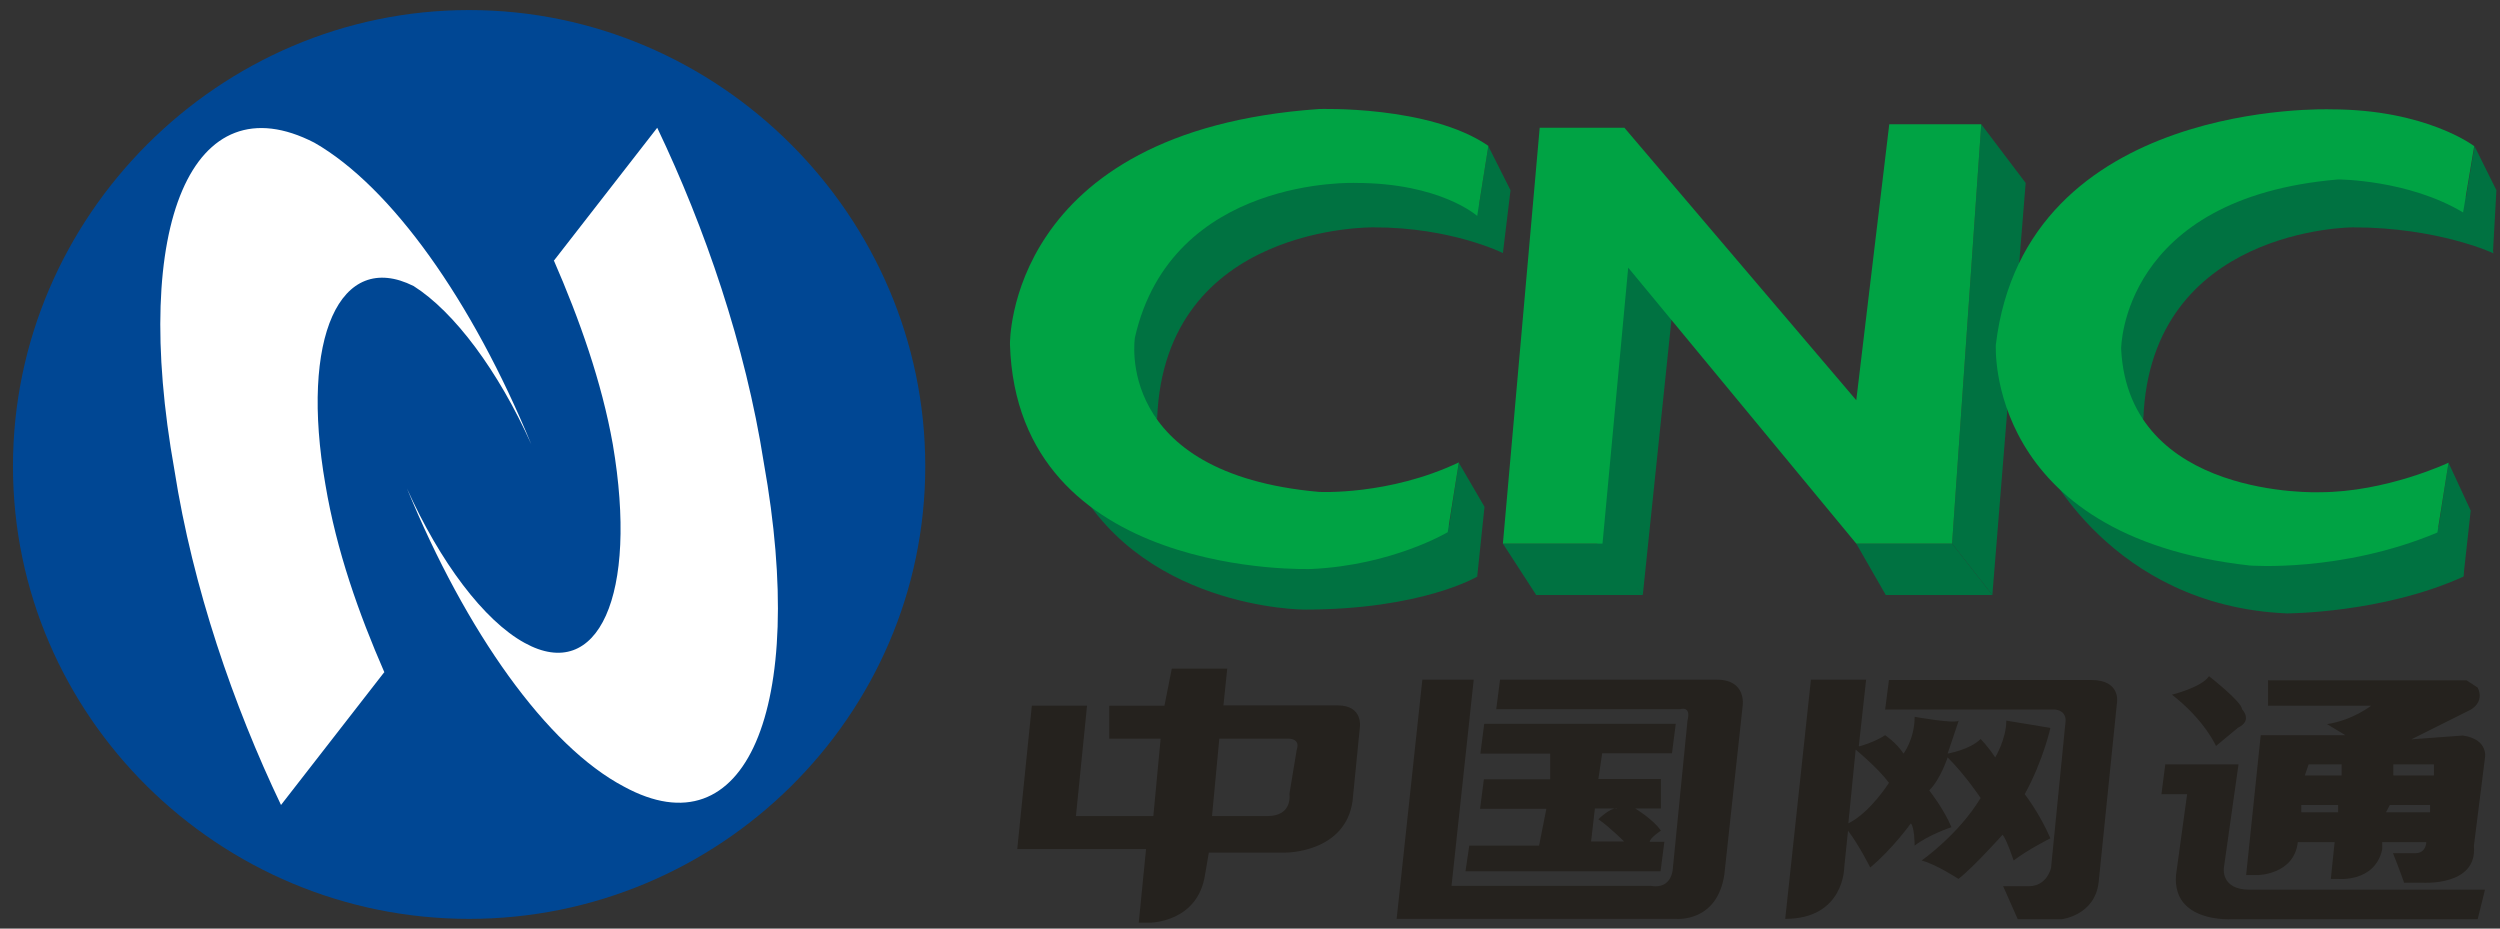 <?xml version="1.0" encoding="UTF-8" standalone="no"?>
<!-- Creator: CorelDRAW X6 -->

<svg
   xmlns:dc="http://purl.org/dc/elements/1.1/"
   xmlns:cc="http://creativecommons.org/ns#"
   xmlns:rdf="http://www.w3.org/1999/02/22-rdf-syntax-ns#"
   xmlns:svg="http://www.w3.org/2000/svg"
   xmlns="http://www.w3.org/2000/svg"
   xmlns:sodipodi="http://sodipodi.sourceforge.net/DTD/sodipodi-0.dtd"
   xmlns:inkscape="http://www.inkscape.org/namespaces/inkscape"
   xml:space="preserve"
   width="315"
   height="117"
   version="1.1"
   style="fill-rule:evenodd"
   viewBox="0 0 8890 3302"
   id="svg2"
   inkscape:version="0.48.2 r9819"
   sodipodi:docname="China Netcom Corporation(CNC) logo.svg"><rect x="0" y="0" width="8890" height="3302" fill="#333333" stroke="none"/><sodipodi:namedview
   pagecolor="#ffffff"
   bordercolor="#666666"
   borderopacity="1"
   objecttolerance="10"
   gridtolerance="10"
   guidetolerance="10"
   inkscape:pageopacity="0"
   inkscape:pageshadow="2"
   inkscape:window-width="1366"
   inkscape:window-height="706"
   id="namedview175"
   showgrid="false"
   inkscape:zoom="1.7941507"
   inkscape:cx="329.2523"
   inkscape:cy="85.44654"
   inkscape:window-x="-8"
   inkscape:window-y="-8"
   inkscape:window-maximized="1"
   inkscape:current-layer="_110705632" />
 <defs
   id="defs4">
  <style
   type="text/css"
   id="style6">
   
    .fil8 {fill:#B04B87}
    .fil6 {fill:#5FA776}
    .fil7 {fill:#F08519}
    .fil0 {fill:#004794}
    .fil2 {fill:#007241}
    .fil3 {fill:#00A344}
    .fil4 {fill:#25221E}
    .fil1 {fill:white}
    .fil5 {fill:#0055A4}
    .fil9 {fill:#332C2B;fill-rule:nonzero}
    .fil10 {fill:#D82128;fill-rule:nonzero}
   
  </style>
 </defs>
 <g
   id="图层_x0020_1"
   transform="translate(0,-17698.001)">
  <g
   id="_110705632">
   <g
   id="g11"
   transform="matrix(1.128,0,0,1.128,-17312.691,8061.179)">
    <path
   class="fil0"
   d="m 18265,10013 c 0,789 -650,1427 -1438,1427 -789,0 -1438,-638 -1438,-1427 0,-789 650,-1438 1438,-1438 789,0 1438,650 1438,1438 l 0,0 z"
   id="path13"
   inkscape:connector-curvature="0"
   style="fill:#004794" />
    <path
   class="fil1"
   d="m 17094,9364 c 81,186 151,383 186,580 81,476 -46,754 -278,626 -128,-70 -267,-255 -371,-487 186,452 441,812 684,940 383,209 580,-244 441,-1021 -58,-371 -186,-742 -336,-1056 l -325,418 z"
   id="path15"
   inkscape:connector-curvature="0"
   style="fill:#ffffff" />
    <path
   class="fil1"
   d="m 16560,10663 c -81,-186 -151,-383 -186,-592 -81,-464 46,-742 278,-626 128,81 267,267 371,499 -186,-452 -441,-812 -684,-951 -383,-197 -580,255 -441,1032 58,371 186,742 336,1056 l 325,-418 z"
   id="path17"
   inkscape:connector-curvature="0"
   style="fill:#ffffff" />
    <polygon
   class="fil2"
   points="20458,9329 20353,10222 20527,10419 20620,9526 "
   id="polygon19"
   style="fill:#007241" />
    <path
   class="fil2"
   d="m 23207,9341 c 0,0 -174,-81 -441,-81 0,0 -638,0 -661,603 l -46,12 -70,-290 70,-197 313,-267 360,-46 302,46 70,35 70,35 35,151 z"
   id="path21"
   inkscape:connector-curvature="0"
   style="fill:#007241" />
    <path
   class="fil2"
   d="m 23114,10361 0,-93 -116,-93 -545,81 -476,-116 -186,-139 c 0,0 209,452 766,476 0,0 302,0 557,-116 l 0,0 z"
   id="path23"
   inkscape:connector-curvature="0"
   style="fill:#007241" />
    <polygon
   class="fil2"
   points="21502,10257 21200,10257 21293,10419 21629,10419 "
   id="polygon25"
   style="fill:#007241" />
    <polygon
   class="fil2"
   points="20191,10419 20086,10257 20400,10257 20527,10419 "
   id="polygon27"
   style="fill:#007241" />
    <path
   class="fil2"
   d="m 20086,9341 c 0,0 -162,-81 -406,-81 0,0 -661,-12 -684,603 l -93,-23 -35,-220 186,-313 325,-209 348,-12 244,58 70,70 46,128 z"
   id="path29"
   inkscape:connector-curvature="0"
   style="fill:#007241" />
    <path
   class="fil2"
   d="m 20005,10361 c 0,0 -174,104 -545,104 0,0 -534,0 -742,-441 l 348,174 615,81 232,-81 46,12 46,151 z"
   id="path31"
   inkscape:connector-curvature="0"
   style="fill:#007241" />
    <polygon
   class="fil2"
   points="23149,9004 23114,9213 23207,9341 23218,9143 "
   id="polygon33"
   style="fill:#007241" />
    <polygon
   class="fil2"
   points="23137,10153 23067,10002 23033,10222 23114,10361 "
   id="polygon35"
   style="fill:#007241" />
    <polygon
   class="fil2"
   points="21734,9120 21594,8935 21502,10257 21629,10419 "
   id="polygon37"
   style="fill:#007241" />
    <polygon
   class="fil2"
   points="20110,9143 20040,9004 20005,9225 20086,9341 "
   id="polygon39"
   style="fill:#007241" />
    <polygon
   class="fil2"
   points="19913,10222 19947,10002 20028,10141 20005,10361 "
   id="polygon41"
   style="fill:#007241" />
    <path
   class="fil3"
   d="m 20040,9004 -35,220 c 0,0 -116,-104 -383,-104 0,0 -580,-23 -696,487 0,0 -70,429 580,487 0,0 220,12 441,-93 l -35,220 c 0,0 -174,104 -429,116 0,0 -928,35 -951,-708 0,0 -12,-673 974,-742 0,0 348,-12 534,116 l 0,0 z"
   id="path43"
   inkscape:connector-curvature="0"
   style="fill:#00a344" />
    <polygon
   class="fil3"
   points="21502,10257 21200,10257 20481,9387 20400,10257 20086,10257 20202,8946 20469,8946 21200,9805 21304,8935 21594,8935 "
   id="polygon45"
   style="fill:#00a344" />
    <path
   class="fil3"
   d="m 23067,10002 c 0,0 -197,93 -406,93 0,0 -603,23 -626,-452 0,0 0,-476 684,-534 0,0 220,0 394,104 l 35,-209 c 0,0 -151,-116 -452,-116 0,0 -963,-35 -1056,742 0,0 -35,603 800,696 0,0 290,23 592,-104 l 35,-220 z"
   id="path47"
   inkscape:connector-curvature="0"
   style="fill:#00a344" />
    <path
   class="fil4"
   d="m 20028,10825 603,0 -12,93 -220,0 -12,81 197,0 0,93 -81,0 c 0,0 58,35 81,70 0,0 -35,23 -35,35 l 46,0 -12,93 -615,0 12,-81 220,0 23,-116 -209,0 12,-93 209,0 0,-81 -220,0 12,-93 z m 418,267 -70,0 -12,104 104,0 c 0,0 -46,-46 -81,-70 0,0 35,-35 58,-35 l 0,0 z m -522,244 70,-650 -162,0 -81,754 882,0 c 0,0 128,12 151,-139 l 58,-534 c 0,0 12,-81 -81,-81 l -684,0 -12,93 580,0 c 0,0 35,-12 23,35 l -46,464 c 0,0 0,70 -70,58 l -626,0 z m -882,-684 -23,116 -174,0 0,104 162,0 -23,244 -244,0 35,-348 -174,0 -46,452 406,0 -23,232 35,0 c 0,0 151,0 174,-151 l 12,-70 244,0 c 0,0 186,0 209,-162 l 23,-232 c 0,0 12,-70 -70,-70 l -360,0 12,-116 -174,0 z m 151,220 220,0 c 0,0 35,0 23,35 l -23,139 c 0,0 12,70 -70,70 l -174,0 23,-244 z m 3433,81 104,0 0,35 -116,0 12,-35 z m 267,0 128,0 0,35 -128,0 0,-35 z m -290,128 116,0 0,23 -116,0 0,-23 z m 278,0 128,0 0,23 -139,0 12,-23 z m -708,-128 232,0 -46,325 c 0,0 -12,70 81,70 l 742,0 -23,93 -777,0 c 0,0 -186,12 -174,-139 l 35,-255 -81,0 12,-93 z m 23,-220 c 0,0 93,-23 116,-58 0,0 104,81 104,104 0,0 35,35 -12,58 l -70,58 c 0,0 -35,-81 -139,-162 l 0,0 z m 302,-46 0,81 325,0 c 0,0 -58,46 -139,58 l 58,35 -267,0 -46,441 35,0 c 0,0 116,0 128,-104 l 116,0 -12,116 23,0 c 0,0 116,12 139,-93 l 0,-23 139,0 c 0,0 0,35 -35,35 l -70,0 c 0,0 23,58 35,93 l 58,0 c 0,0 174,12 162,-116 l 35,-278 c 0,0 12,-58 -70,-70 l -162,12 186,-93 c 0,0 46,-23 23,-70 l -35,-23 -626,0 z m -1288,209 c 0,0 46,-12 81,-35 0,0 35,23 58,58 0,0 35,-46 35,-116 0,0 128,23 139,12 l -35,104 c 0,0 70,-12 104,-46 0,0 23,23 46,58 0,0 35,-58 35,-116 l 139,23 c 0,0 -23,104 -81,209 0,0 46,58 81,139 0,0 -70,35 -116,70 0,0 -23,-70 -35,-81 0,0 -93,104 -139,139 0,0 -70,-46 -116,-58 0,0 116,-81 186,-197 0,0 -46,-70 -104,-128 0,0 -23,70 -58,104 0,0 46,58 70,116 0,0 -70,23 -116,58 0,0 0,-58 -12,-70 0,0 -58,81 -128,139 0,0 -35,-70 -70,-116 l -12,116 c 0,0 0,162 -186,162 l 81,-754 174,0 -23,209 z m 93,-209 -12,93 534,0 c 0,0 35,0 35,35 l -46,464 c 0,0 -12,58 -70,58 l -81,0 46,104 139,0 c 0,0 104,-12 116,-116 l 58,-568 c 0,0 12,-70 -81,-70 l -638,0 z m -104,220 c 0,0 70,58 104,104 0,0 -58,93 -128,128 l 23,-232 z"
   id="path49"
   inkscape:connector-curvature="0"
   style="fill:#25221e" />
   </g>
   
   
   
   
   
  </g>
 </g>
</svg>